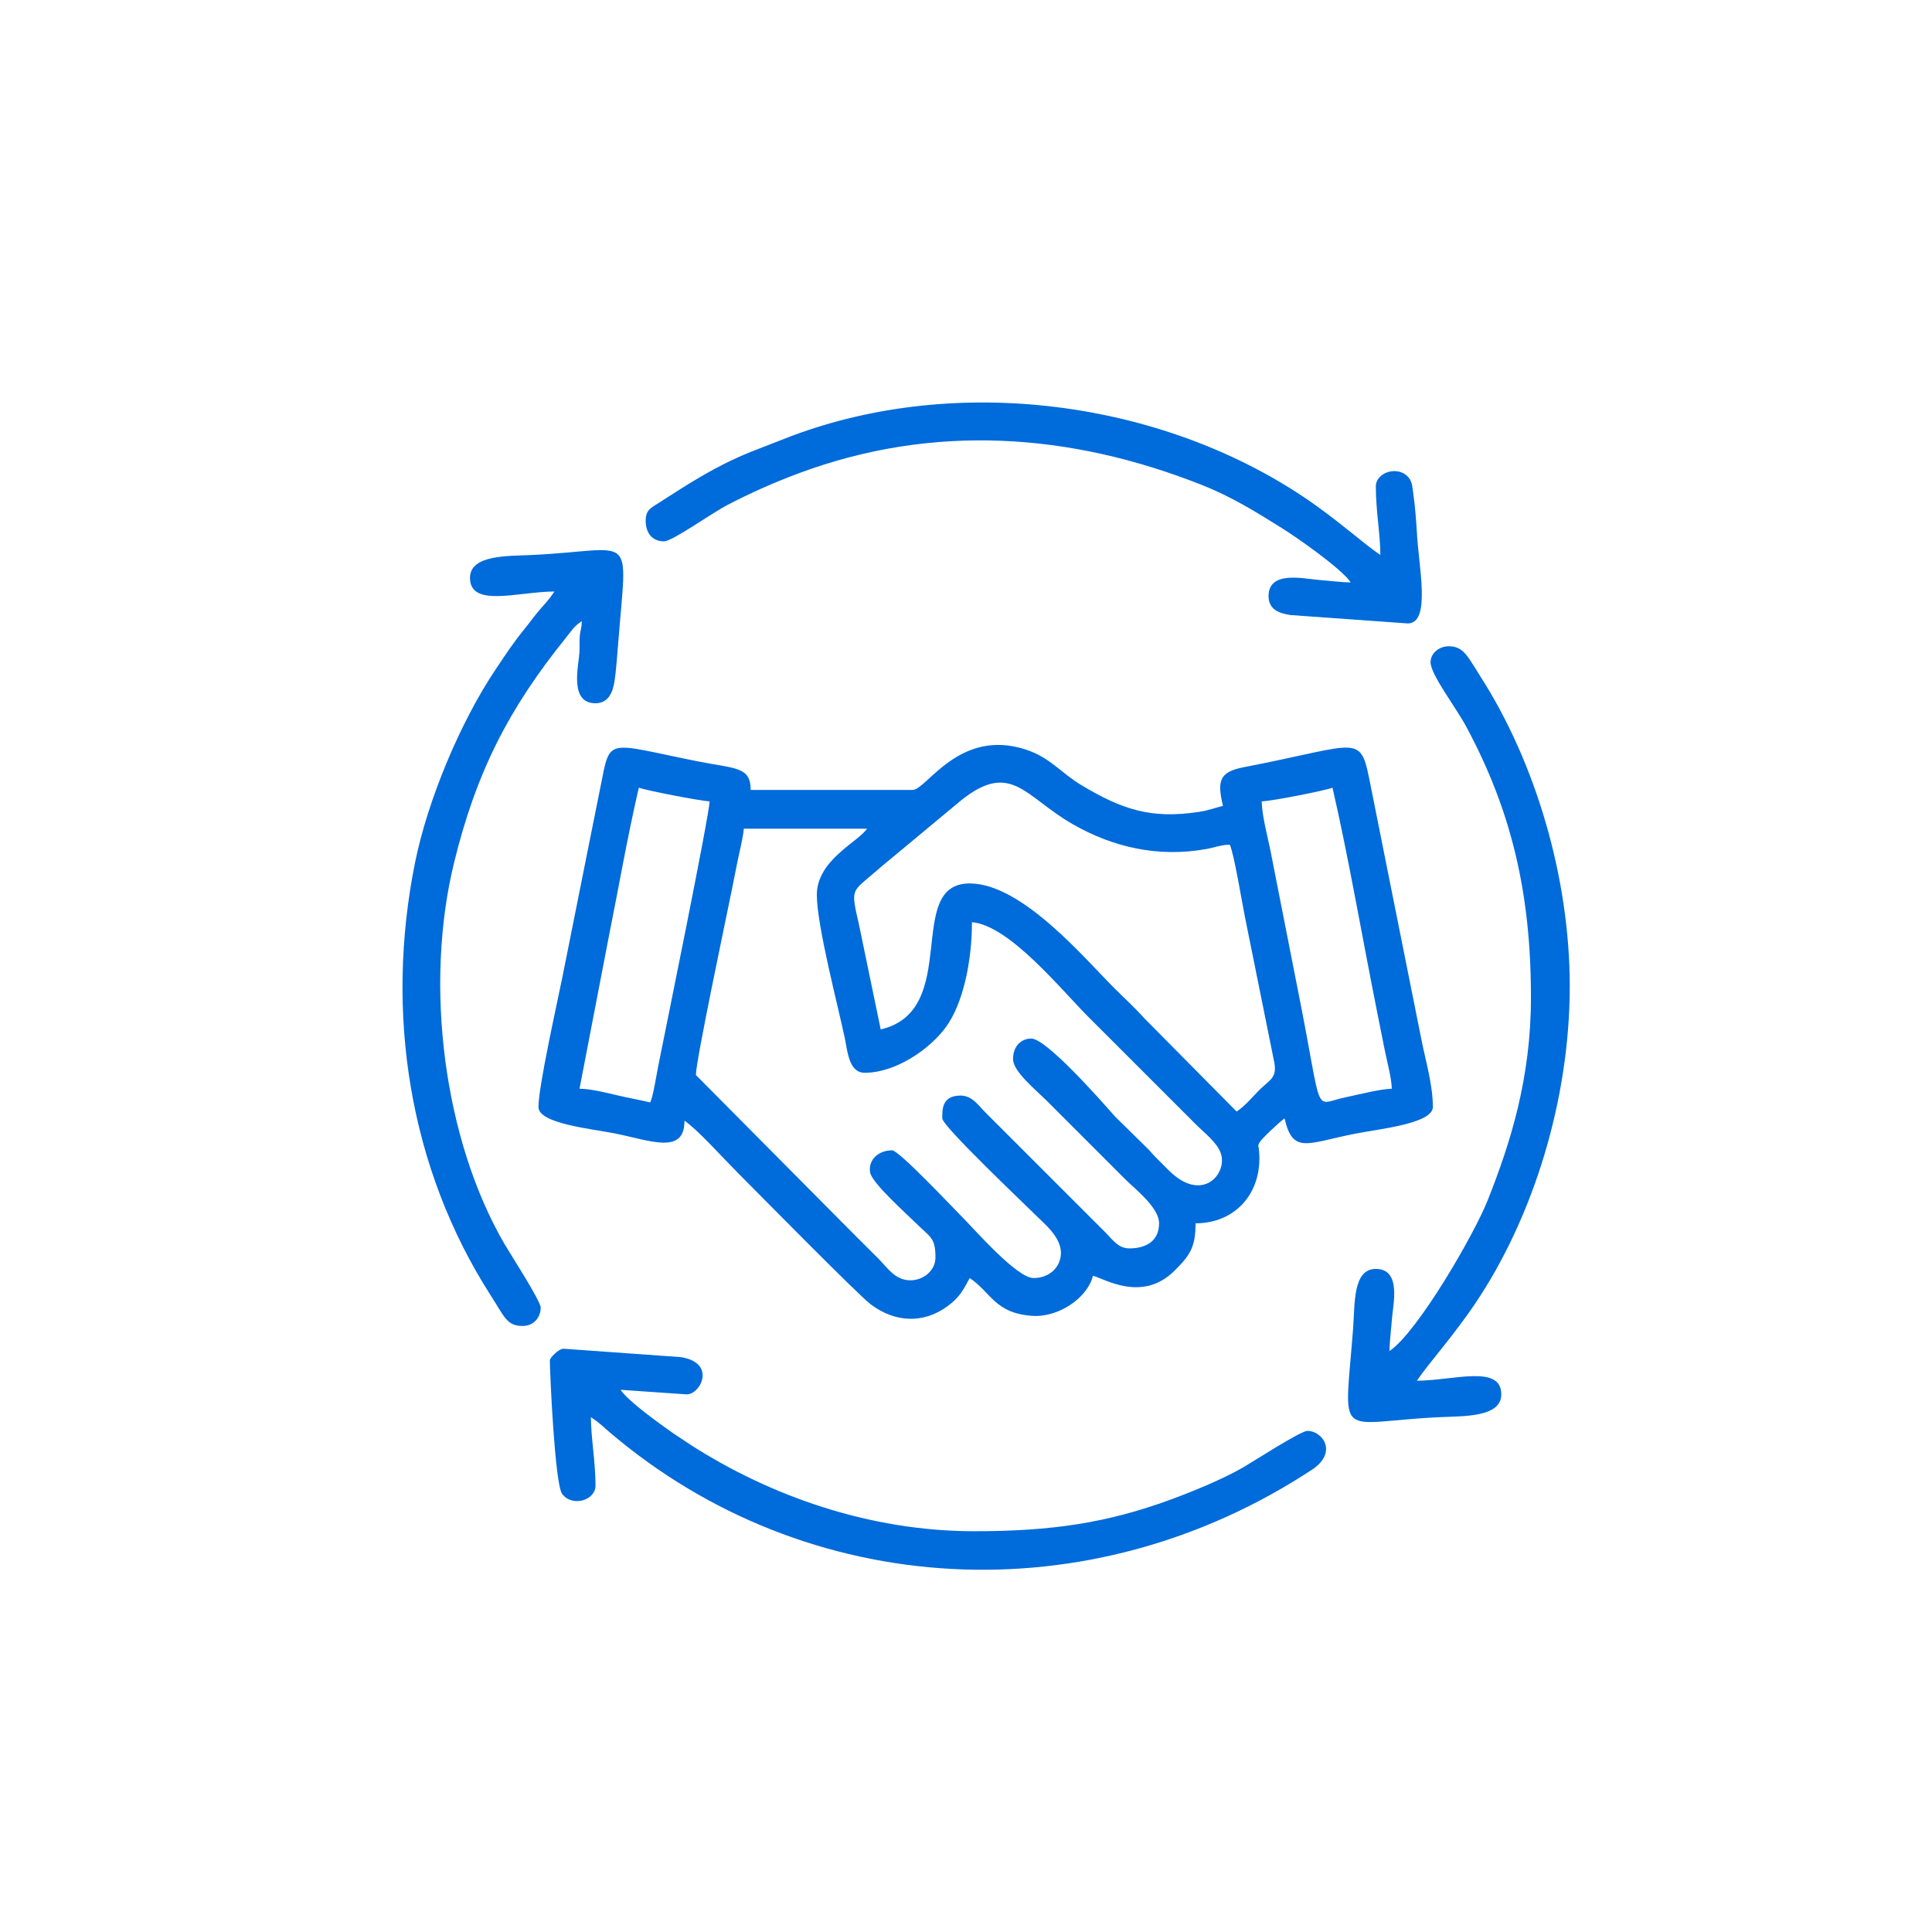 <svg width="48" height="48" viewBox="0 0 48 48" fill="none" xmlns="http://www.w3.org/2000/svg">
<path fill-rule="evenodd" clip-rule="evenodd" d="M21.881 25.576L21.336 22.947C21.13 22.056 21.162 22.17 21.755 21.653C21.997 21.443 22.216 21.27 22.465 21.06L23.889 19.876C25.124 18.896 25.467 19.796 26.645 20.473C27.646 21.049 28.775 21.311 29.98 21.092C30.181 21.056 30.323 20.991 30.554 20.986C30.658 21.202 30.854 22.403 30.927 22.766L31.661 26.404C31.732 26.785 31.526 26.843 31.305 27.064C31.107 27.26 30.947 27.467 30.724 27.616L28.44 25.309C28.197 25.037 27.937 24.802 27.677 24.542C26.936 23.801 25.384 21.949 24.092 21.949C22.453 21.949 23.899 25.106 21.881 25.576ZM20.294 22.232C20.294 22.986 20.805 24.929 20.988 25.788C21.056 26.109 21.086 26.653 21.484 26.653C22.251 26.653 23.104 26.069 23.51 25.505C23.925 24.928 24.148 23.891 24.148 22.912C25.079 22.99 26.364 24.59 27.053 25.278C27.955 26.18 28.816 27.04 29.718 27.942C29.919 28.143 30.229 28.377 30.327 28.642C30.513 29.145 29.88 29.916 29.036 29.076C28.91 28.951 28.821 28.863 28.697 28.736C28.625 28.662 28.606 28.635 28.535 28.558L27.706 27.743C27.305 27.288 25.993 25.803 25.622 25.803C25.374 25.803 25.169 25.987 25.169 26.313C25.169 26.622 25.72 27.062 26.033 27.375L27.96 29.302C28.199 29.54 28.797 29.999 28.797 30.393C28.797 30.847 28.454 31.016 28.06 31.016C27.778 31.016 27.636 30.792 27.479 30.634L24.474 27.63C24.312 27.468 24.153 27.219 23.865 27.219C23.385 27.219 23.411 27.597 23.411 27.786C23.411 27.978 25.44 29.899 25.721 30.18C25.947 30.405 26.359 30.729 26.359 31.129C26.359 31.474 26.078 31.753 25.679 31.753C25.258 31.753 24.207 30.536 23.879 30.209C23.663 29.993 22.332 28.579 22.164 28.579C21.84 28.579 21.567 28.803 21.617 29.126C21.658 29.389 22.518 30.151 22.745 30.378C23.113 30.746 23.241 30.734 23.241 31.243C23.241 31.566 22.943 31.809 22.618 31.809C22.236 31.809 22.046 31.493 21.838 31.285C21.607 31.054 21.418 30.865 21.186 30.634L17.289 26.709C17.289 26.354 18.037 22.828 18.173 22.152C18.23 21.864 18.267 21.679 18.324 21.397C18.366 21.187 18.46 20.821 18.48 20.589H21.541C21.32 20.919 20.294 21.369 20.294 22.232ZM31.348 19.909C31.572 19.909 32.971 19.633 33.105 19.569C33.483 21.193 33.862 23.382 34.215 25.146C34.283 25.488 34.341 25.779 34.404 26.091C34.458 26.363 34.573 26.779 34.579 27.049C34.284 27.056 33.703 27.206 33.431 27.262C32.595 27.432 32.895 27.84 32.24 24.57L31.56 21.113C31.5 20.815 31.348 20.244 31.348 19.909ZM16.155 27.389C15.88 27.325 15.604 27.276 15.316 27.208C15.092 27.155 14.675 27.049 14.398 27.049L15.121 23.295C15.372 22.047 15.589 20.782 15.872 19.569C15.994 19.628 17.424 19.904 17.629 19.909C17.629 20.233 16.509 25.705 16.359 26.459C16.311 26.695 16.228 27.238 16.155 27.389ZM22.674 19.626H18.65C18.65 19.041 18.27 19.102 17.322 18.913C15.043 18.457 15.168 18.297 14.923 19.527C14.81 20.087 14.715 20.566 14.601 21.132C14.387 22.202 14.192 23.179 13.978 24.249C13.842 24.926 13.378 26.987 13.378 27.503C13.378 27.917 14.695 28.044 15.272 28.159C16.17 28.339 17.006 28.697 17.006 27.843C17.32 28.053 18.004 28.812 18.324 29.132C18.794 29.602 21.306 32.157 21.628 32.402C22.227 32.856 22.934 32.899 23.543 32.451C23.832 32.238 23.927 32.064 24.092 31.753C24.624 32.109 24.712 32.624 25.641 32.692C26.306 32.74 27.027 32.234 27.153 31.696C27.427 31.76 28.373 32.374 29.181 31.57C29.571 31.182 29.703 30.98 29.703 30.393C30.684 30.393 31.355 29.651 31.284 28.635C31.269 28.421 31.242 28.495 31.289 28.391C31.329 28.301 31.815 27.852 31.914 27.786C32.122 28.677 32.458 28.408 33.657 28.168C34.234 28.053 35.599 27.919 35.599 27.503C35.599 26.96 35.42 26.356 35.32 25.855L34.375 21.132C34.266 20.584 34.17 20.106 34.064 19.574C33.784 18.174 33.897 18.484 30.897 19.062C30.277 19.182 30.243 19.417 30.384 20.022C30.176 20.071 30.052 20.13 29.794 20.17C28.603 20.354 27.882 20.114 26.872 19.51C26.351 19.199 26.1 18.825 25.49 18.624C23.831 18.078 23.019 19.626 22.674 19.626Z" fill="#006BDA"/>
<path fill-rule="evenodd" clip-rule="evenodd" d="M35.542 16.452C35.542 16.761 36.16 17.554 36.431 18.058C37.562 20.165 38.036 22.211 38.036 24.782C38.036 26.787 37.531 28.386 36.959 29.826C36.626 30.666 35.218 33.1 34.522 33.566C34.522 33.347 34.561 33.053 34.582 32.776C34.61 32.405 34.825 31.526 34.182 31.526C33.606 31.526 33.664 32.397 33.618 33.003C33.398 35.873 33.159 35.333 35.768 35.209C36.352 35.181 37.299 35.219 37.299 34.643C37.299 33.889 36.097 34.303 35.202 34.303C35.481 33.886 36.101 33.205 36.665 32.365C38.085 30.247 39 27.345 39 24.499C39 21.807 38.151 18.939 36.778 16.803C36.478 16.336 36.372 16.056 35.995 16.056C35.753 16.056 35.542 16.23 35.542 16.452Z" fill="#006BDA"/>
<path fill-rule="evenodd" clip-rule="evenodd" d="M11.677 14.356C11.677 15.11 12.88 14.696 13.775 14.696C13.623 14.922 13.567 14.963 13.395 15.166C13.256 15.329 13.157 15.473 13.02 15.641C12.754 15.966 12.546 16.284 12.312 16.634C11.445 17.926 10.628 19.863 10.311 21.434C9.561 25.16 10.159 29.02 12.198 32.195C12.535 32.72 12.595 32.943 12.981 32.943C13.292 32.943 13.434 32.695 13.434 32.489C13.434 32.322 12.668 31.138 12.53 30.9C11.026 28.308 10.536 24.483 11.28 21.438C11.835 19.167 12.648 17.596 14.066 15.837C14.213 15.655 14.256 15.565 14.455 15.432C14.451 15.621 14.422 15.633 14.406 15.781C14.391 15.931 14.406 16.074 14.395 16.222C14.366 16.593 14.151 17.472 14.795 17.472C15.124 17.472 15.226 17.186 15.268 16.925C15.3 16.729 15.341 16.219 15.358 15.996C15.578 13.126 15.818 13.665 13.208 13.789C12.624 13.817 11.677 13.779 11.677 14.356Z" fill="#006BDA"/>
<path fill-rule="evenodd" clip-rule="evenodd" d="M16.042 12.939C16.042 13.224 16.19 13.449 16.495 13.449C16.709 13.449 17.654 12.764 18.082 12.541C18.645 12.249 19.233 11.986 19.848 11.757C23.193 10.514 26.587 10.754 29.858 12.048C30.605 12.344 31.208 12.721 31.847 13.12C32.242 13.367 33.331 14.13 33.558 14.469C33.339 14.469 33.045 14.43 32.768 14.409C32.396 14.38 31.517 14.165 31.517 14.809C31.517 15.148 31.783 15.238 32.065 15.281L34.975 15.489C35.563 15.489 35.241 14.059 35.202 13.223C35.191 13.009 35.153 12.534 35.116 12.288C35.091 12.124 35.093 11.994 35.011 11.883C34.765 11.549 34.182 11.72 34.182 12.089C34.182 12.685 34.295 13.287 34.295 13.789C33.873 13.506 33.218 12.903 32.391 12.349C28.822 9.961 23.798 9.28 19.662 10.834L18.641 11.231C17.746 11.597 17.132 12.004 16.347 12.507C16.172 12.619 16.042 12.672 16.042 12.939Z" fill="#006BDA"/>
<path fill-rule="evenodd" clip-rule="evenodd" d="M13.661 33.793C13.661 34.093 13.784 36.87 13.966 37.115C14.212 37.449 14.795 37.279 14.795 36.91C14.795 36.313 14.681 35.711 14.681 35.209C14.908 35.361 14.95 35.417 15.152 35.589C20.054 39.762 27.072 40.149 32.596 36.514C33.243 36.088 32.865 35.55 32.481 35.55C32.314 35.55 31.129 36.316 30.891 36.454C30.397 36.74 29.683 37.035 29.128 37.241C27.512 37.842 26.11 38.043 24.205 38.043C21.597 38.043 19.133 37.163 17.165 35.901L16.722 35.607C16.38 35.364 15.615 34.823 15.418 34.529L17.062 34.643C17.407 34.643 17.807 33.855 16.912 33.717L14.001 33.509C13.879 33.509 13.661 33.737 13.661 33.793Z" fill="#006BDA"/>
</svg>
